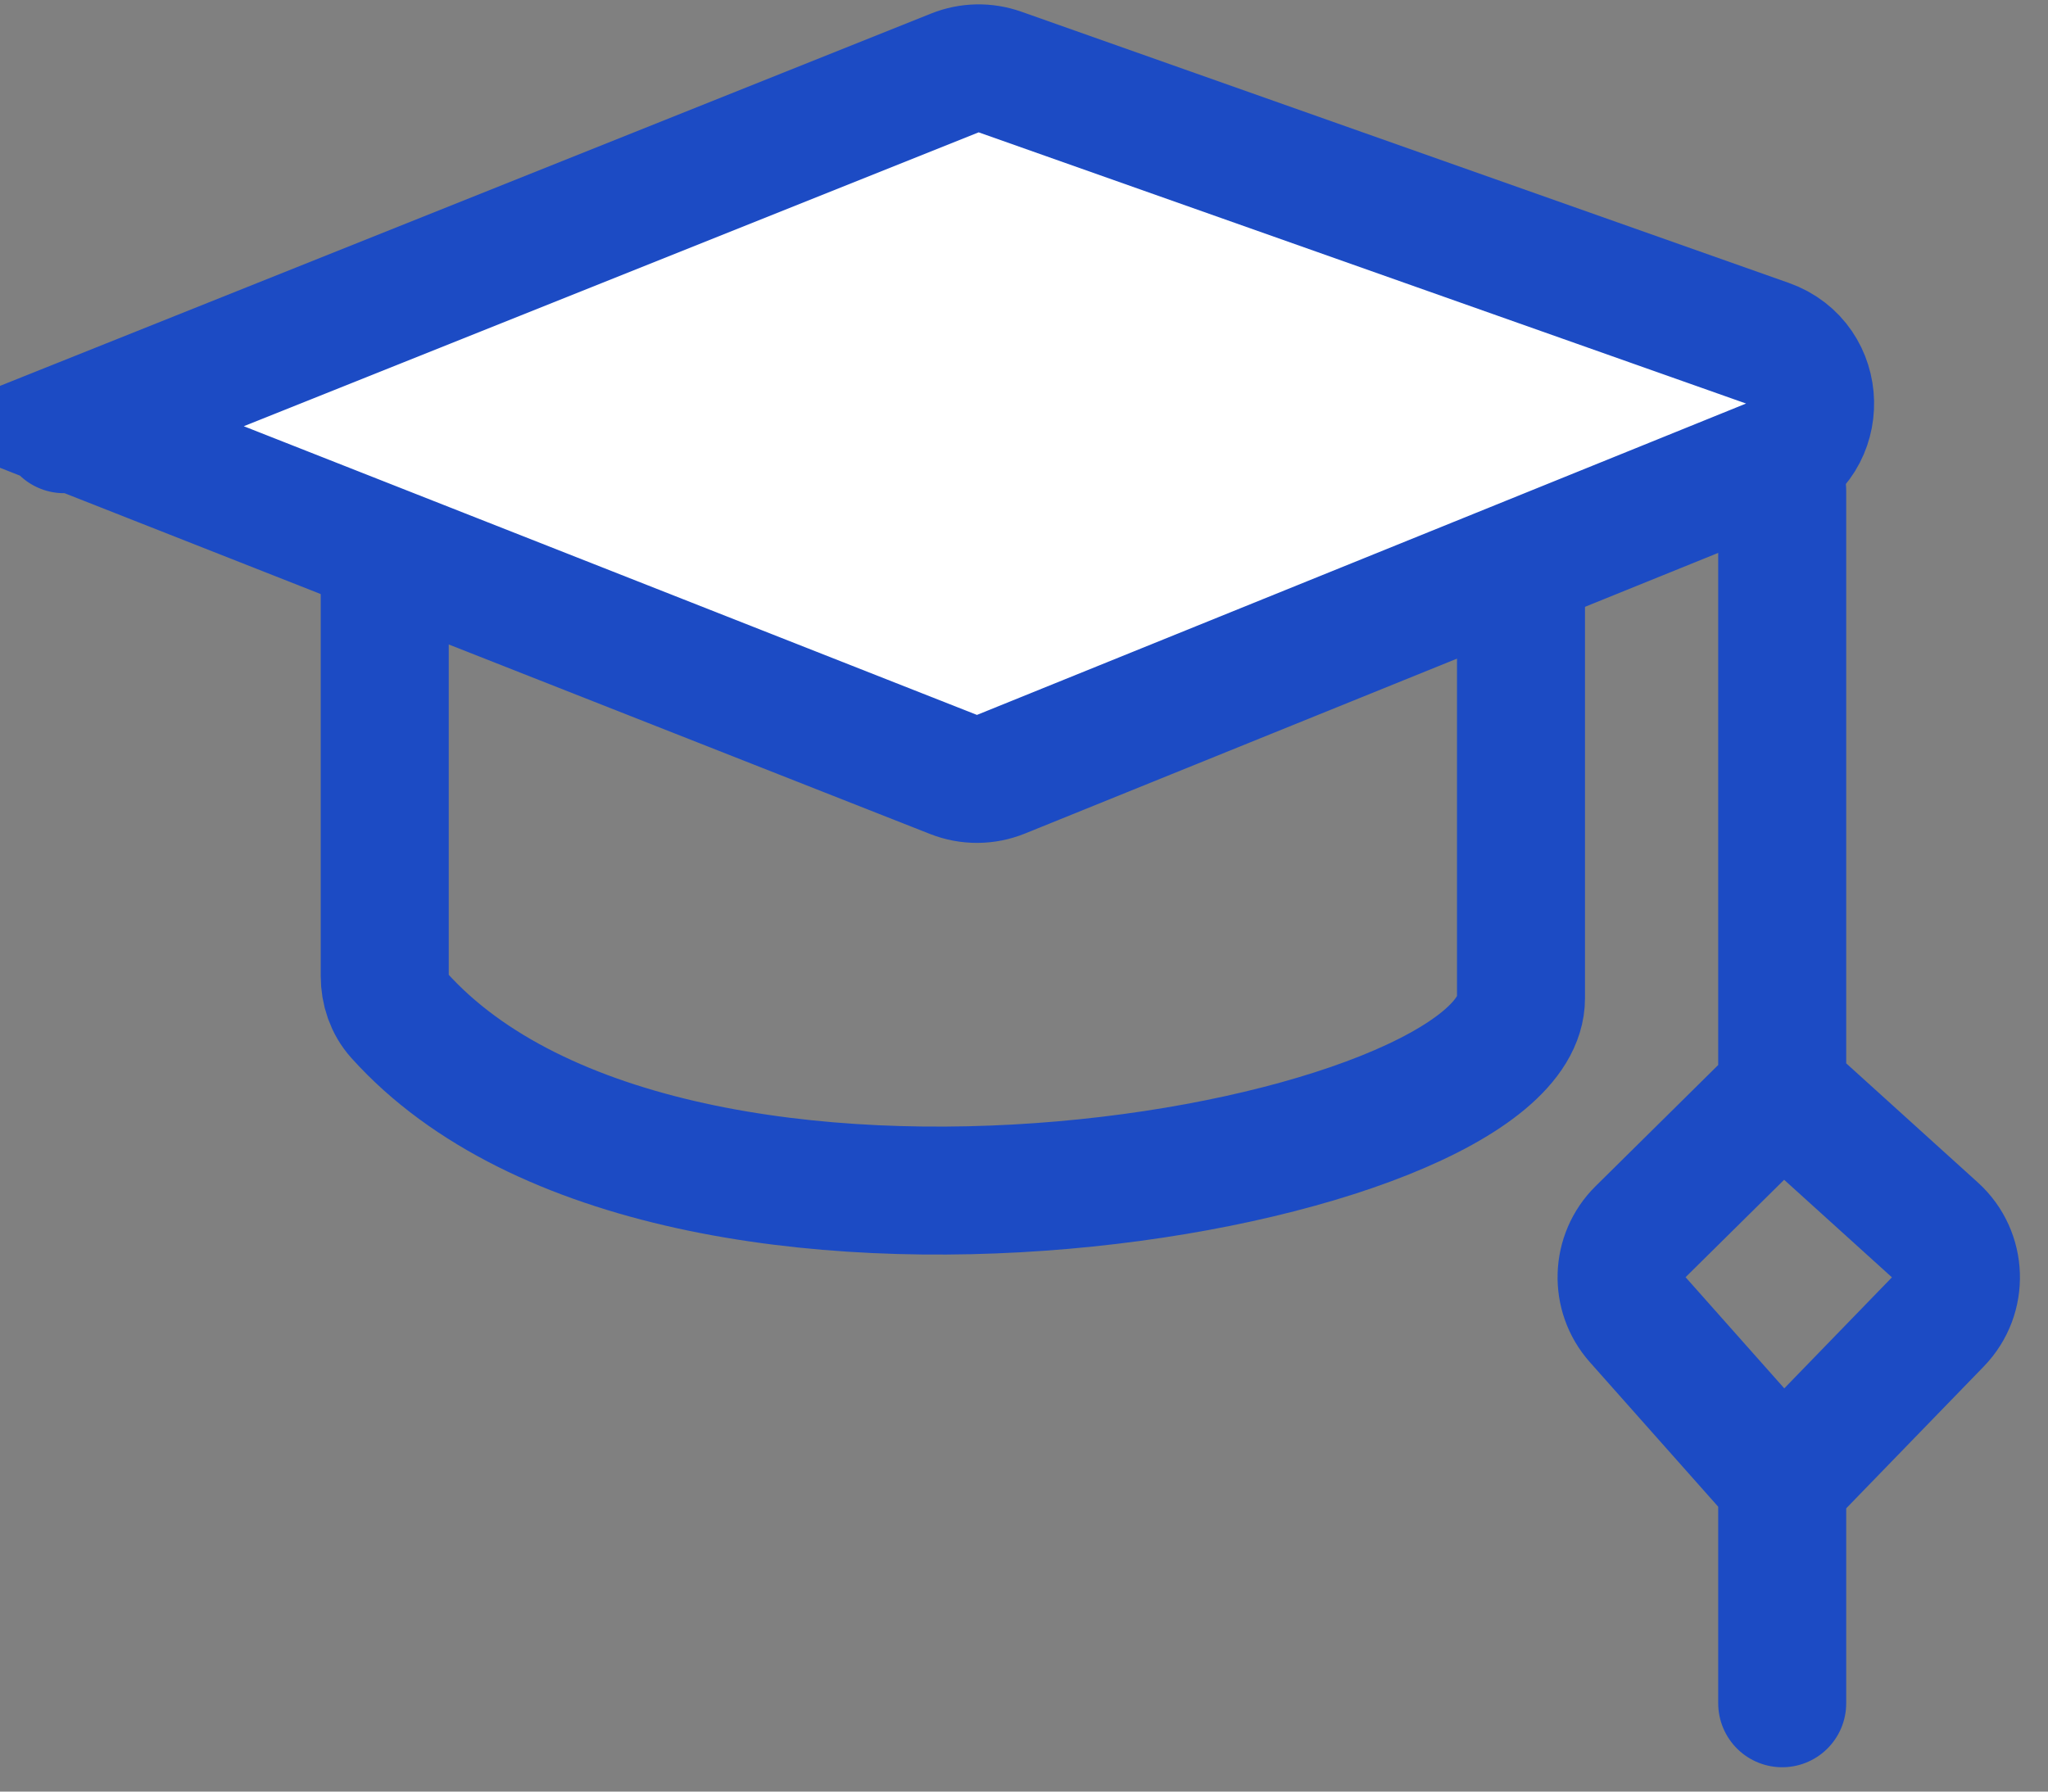 <svg width="64" height="56" viewBox="0 0 64 56" fill="none" xmlns="http://www.w3.org/2000/svg">
<rect x="0" y="0" width="64" height="56" fill="#808080" stroke="none"/>
<path d="M55.232 10.728L31.25 2.251C30.792 2.089 30.291 2.099 29.84 2.28L2.197 13.337L29.797 24.207C30.274 24.395 30.805 24.393 31.28 24.2L55.316 14.467C57.023 13.776 56.968 11.341 55.232 10.728Z" fill="white"/>
<path d="M2 13.416L2.197 13.337M2.197 13.337L29.84 2.28C30.291 2.099 30.792 2.089 31.25 2.251L55.232 10.728C56.968 11.341 57.023 13.776 55.316 14.467L31.28 24.2C30.805 24.393 30.274 24.395 29.797 24.207L2.197 13.337Z" stroke="#1C4BC4" stroke-width="4" stroke-linecap="round"/>
<path d="M47.531 18.526V31.203C47.531 36.484 21.077 41.317 12.468 31.733C12.168 31.399 12.023 30.959 12.023 30.51V17.929" stroke="#1C4BC4" stroke-width="4" stroke-linecap="round"/>
<path d="M55.694 15.341V34.124M55.694 34.124L60.465 38.443C61.304 39.202 61.347 40.505 60.559 41.318L55.694 46.336M55.694 34.124L51.268 38.499C50.512 39.246 50.473 40.455 51.178 41.249L55.694 46.336M55.694 46.336V53.239" stroke="#1C4BC4" stroke-width="4" stroke-linecap="round"/>
</svg>

